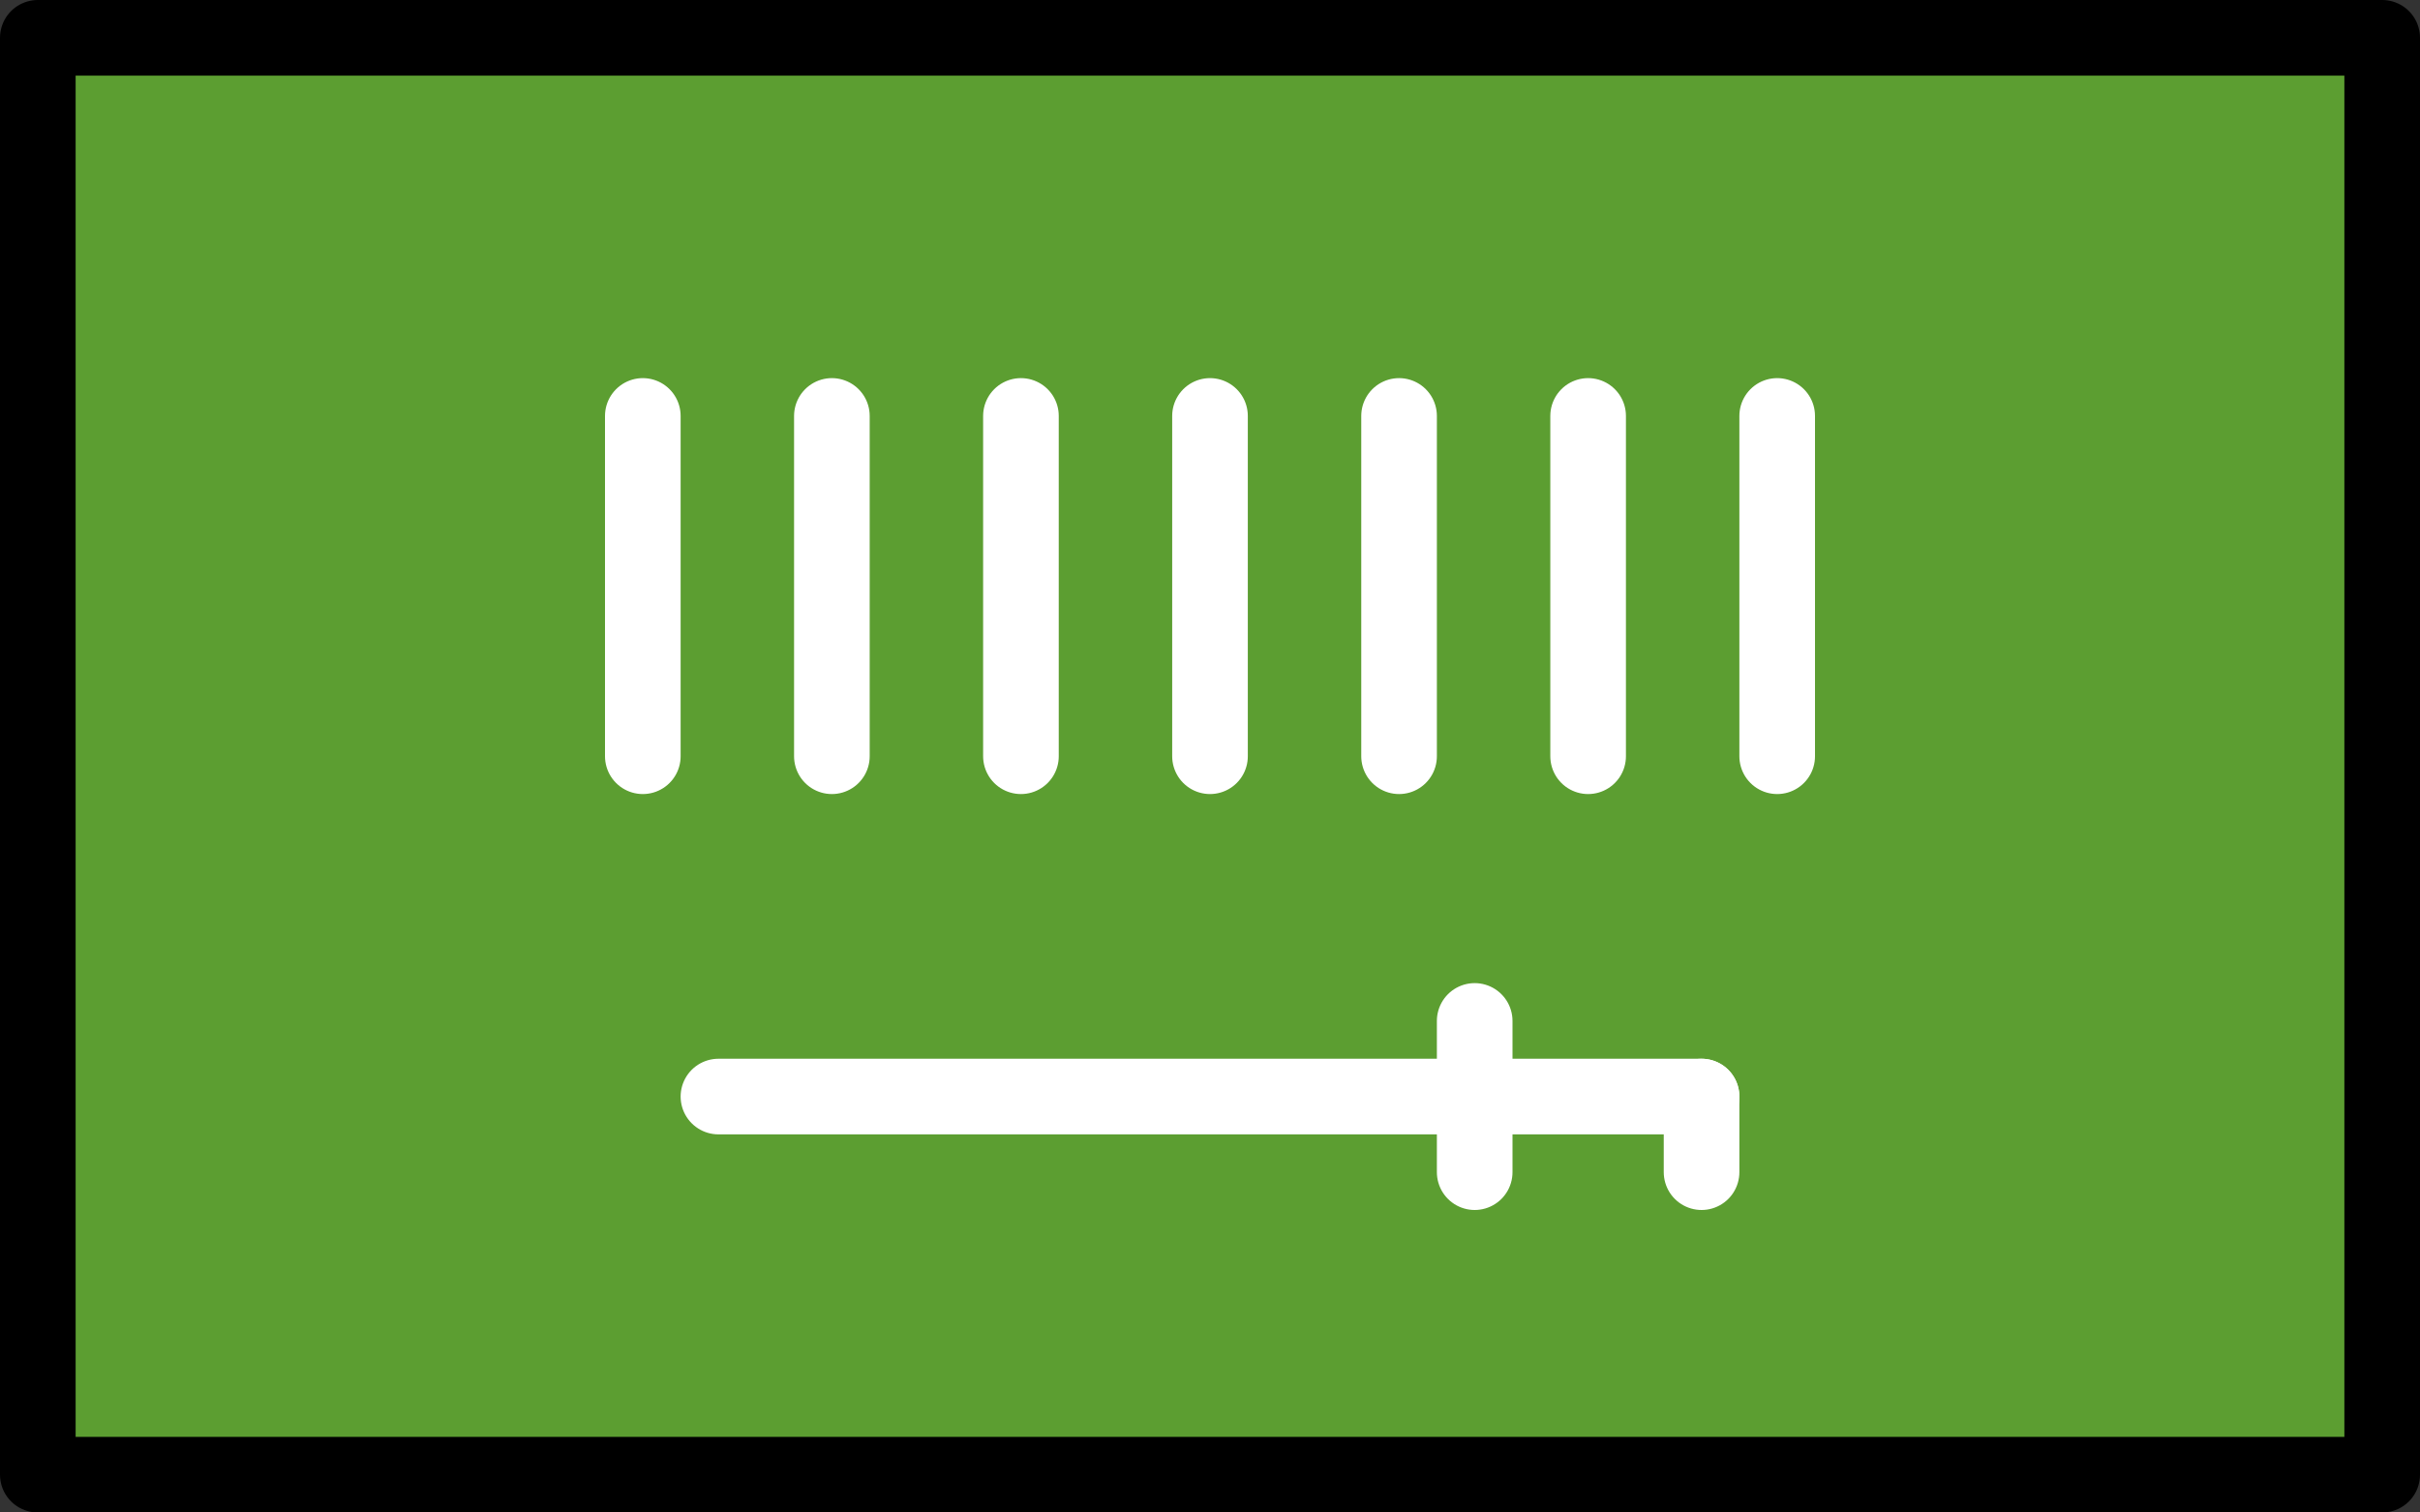 <?xml version="1.0" encoding="UTF-8" standalone="no"?>
<svg
   id="emoji"
   viewBox="0 0 64 40"
   version="1.1"
   sodipodi:docname="1f1f8-1f1e6.svg"
   width="64"
   height="40"
   xmlns:inkscape="http://www.inkscape.org/namespaces/inkscape"
   xmlns:sodipodi="http://sodipodi.sourceforge.net/DTD/sodipodi-0.dtd"
   xmlns="http://www.w3.org/2000/svg"
   xmlns:svg="http://www.w3.org/2000/svg">
  <rect x="0" y="0" width="64" height="40" fill="#333333" stroke="none"/>
  <defs
     id="defs10" />
  <sodipodi:namedview
     id="namedview10"
     pagecolor="#ffffff"
     bordercolor="#000000"
     borderopacity="0.25"
     inkscape:showpageshadow="2"
     inkscape:pageopacity="0.0"
     inkscape:pagecheckerboard="0"
     inkscape:deskcolor="#d1d1d1" />
  <g
     id="color"
     transform="translate(-4,-16)">
    <rect
       x="5"
       y="17"
       width="62"
       height="38"
       fill="#5c9e31"
       id="rect1" />
    <line
       x1="49"
       x2="23"
       y1="45"
       y2="45"
       fill="none"
       stroke="#ffffff"
       stroke-linecap="round"
       stroke-linejoin="round"
       stroke-width="2"
       id="line1" />
    <line
       x1="43"
       x2="43"
       y1="43"
       y2="47"
       fill="none"
       stroke="#ffffff"
       stroke-linecap="round"
       stroke-linejoin="round"
       stroke-width="2"
       id="line2" />
    <line
       x1="46"
       x2="46"
       y1="27"
       y2="36"
       fill="none"
       stroke="#ffffff"
       stroke-linecap="round"
       stroke-linejoin="round"
       stroke-width="2"
       id="line3" />
    <line
       x1="51"
       x2="51"
       y1="27"
       y2="36"
       fill="none"
       stroke="#ffffff"
       stroke-linecap="round"
       stroke-linejoin="round"
       stroke-width="2"
       id="line4" />
    <line
       x1="41"
       x2="41"
       y1="27"
       y2="36"
       fill="none"
       stroke="#ffffff"
       stroke-linecap="round"
       stroke-linejoin="round"
       stroke-width="2"
       id="line5" />
    <line
       x1="36"
       x2="36"
       y1="27"
       y2="36"
       fill="none"
       stroke="#ffffff"
       stroke-linecap="round"
       stroke-linejoin="round"
       stroke-width="2"
       id="line6" />
    <line
       x1="31"
       x2="31"
       y1="27"
       y2="36"
       fill="none"
       stroke="#ffffff"
       stroke-linecap="round"
       stroke-linejoin="round"
       stroke-width="2"
       id="line7" />
    <line
       x1="26"
       x2="26"
       y1="27"
       y2="36"
       fill="none"
       stroke="#ffffff"
       stroke-linecap="round"
       stroke-linejoin="round"
       stroke-width="2"
       id="line8" />
    <line
       x1="21"
       x2="21"
       y1="27"
       y2="36"
       fill="none"
       stroke="#ffffff"
       stroke-linecap="round"
       stroke-linejoin="round"
       stroke-width="2"
       id="line9" />
    <line
       x1="49"
       x2="49"
       y1="45"
       y2="47"
       fill="none"
       stroke="#ffffff"
       stroke-linecap="round"
       stroke-linejoin="round"
       stroke-width="2"
       id="line10" />
  </g>
  <g
     id="line"
     transform="translate(-4,-16)">
    <rect
       x="5"
       y="17"
       width="62"
       height="38"
       fill="none"
       stroke="#000000"
       stroke-linecap="round"
       stroke-linejoin="round"
       stroke-width="2"
       id="rect10" />
  </g>
</svg>
